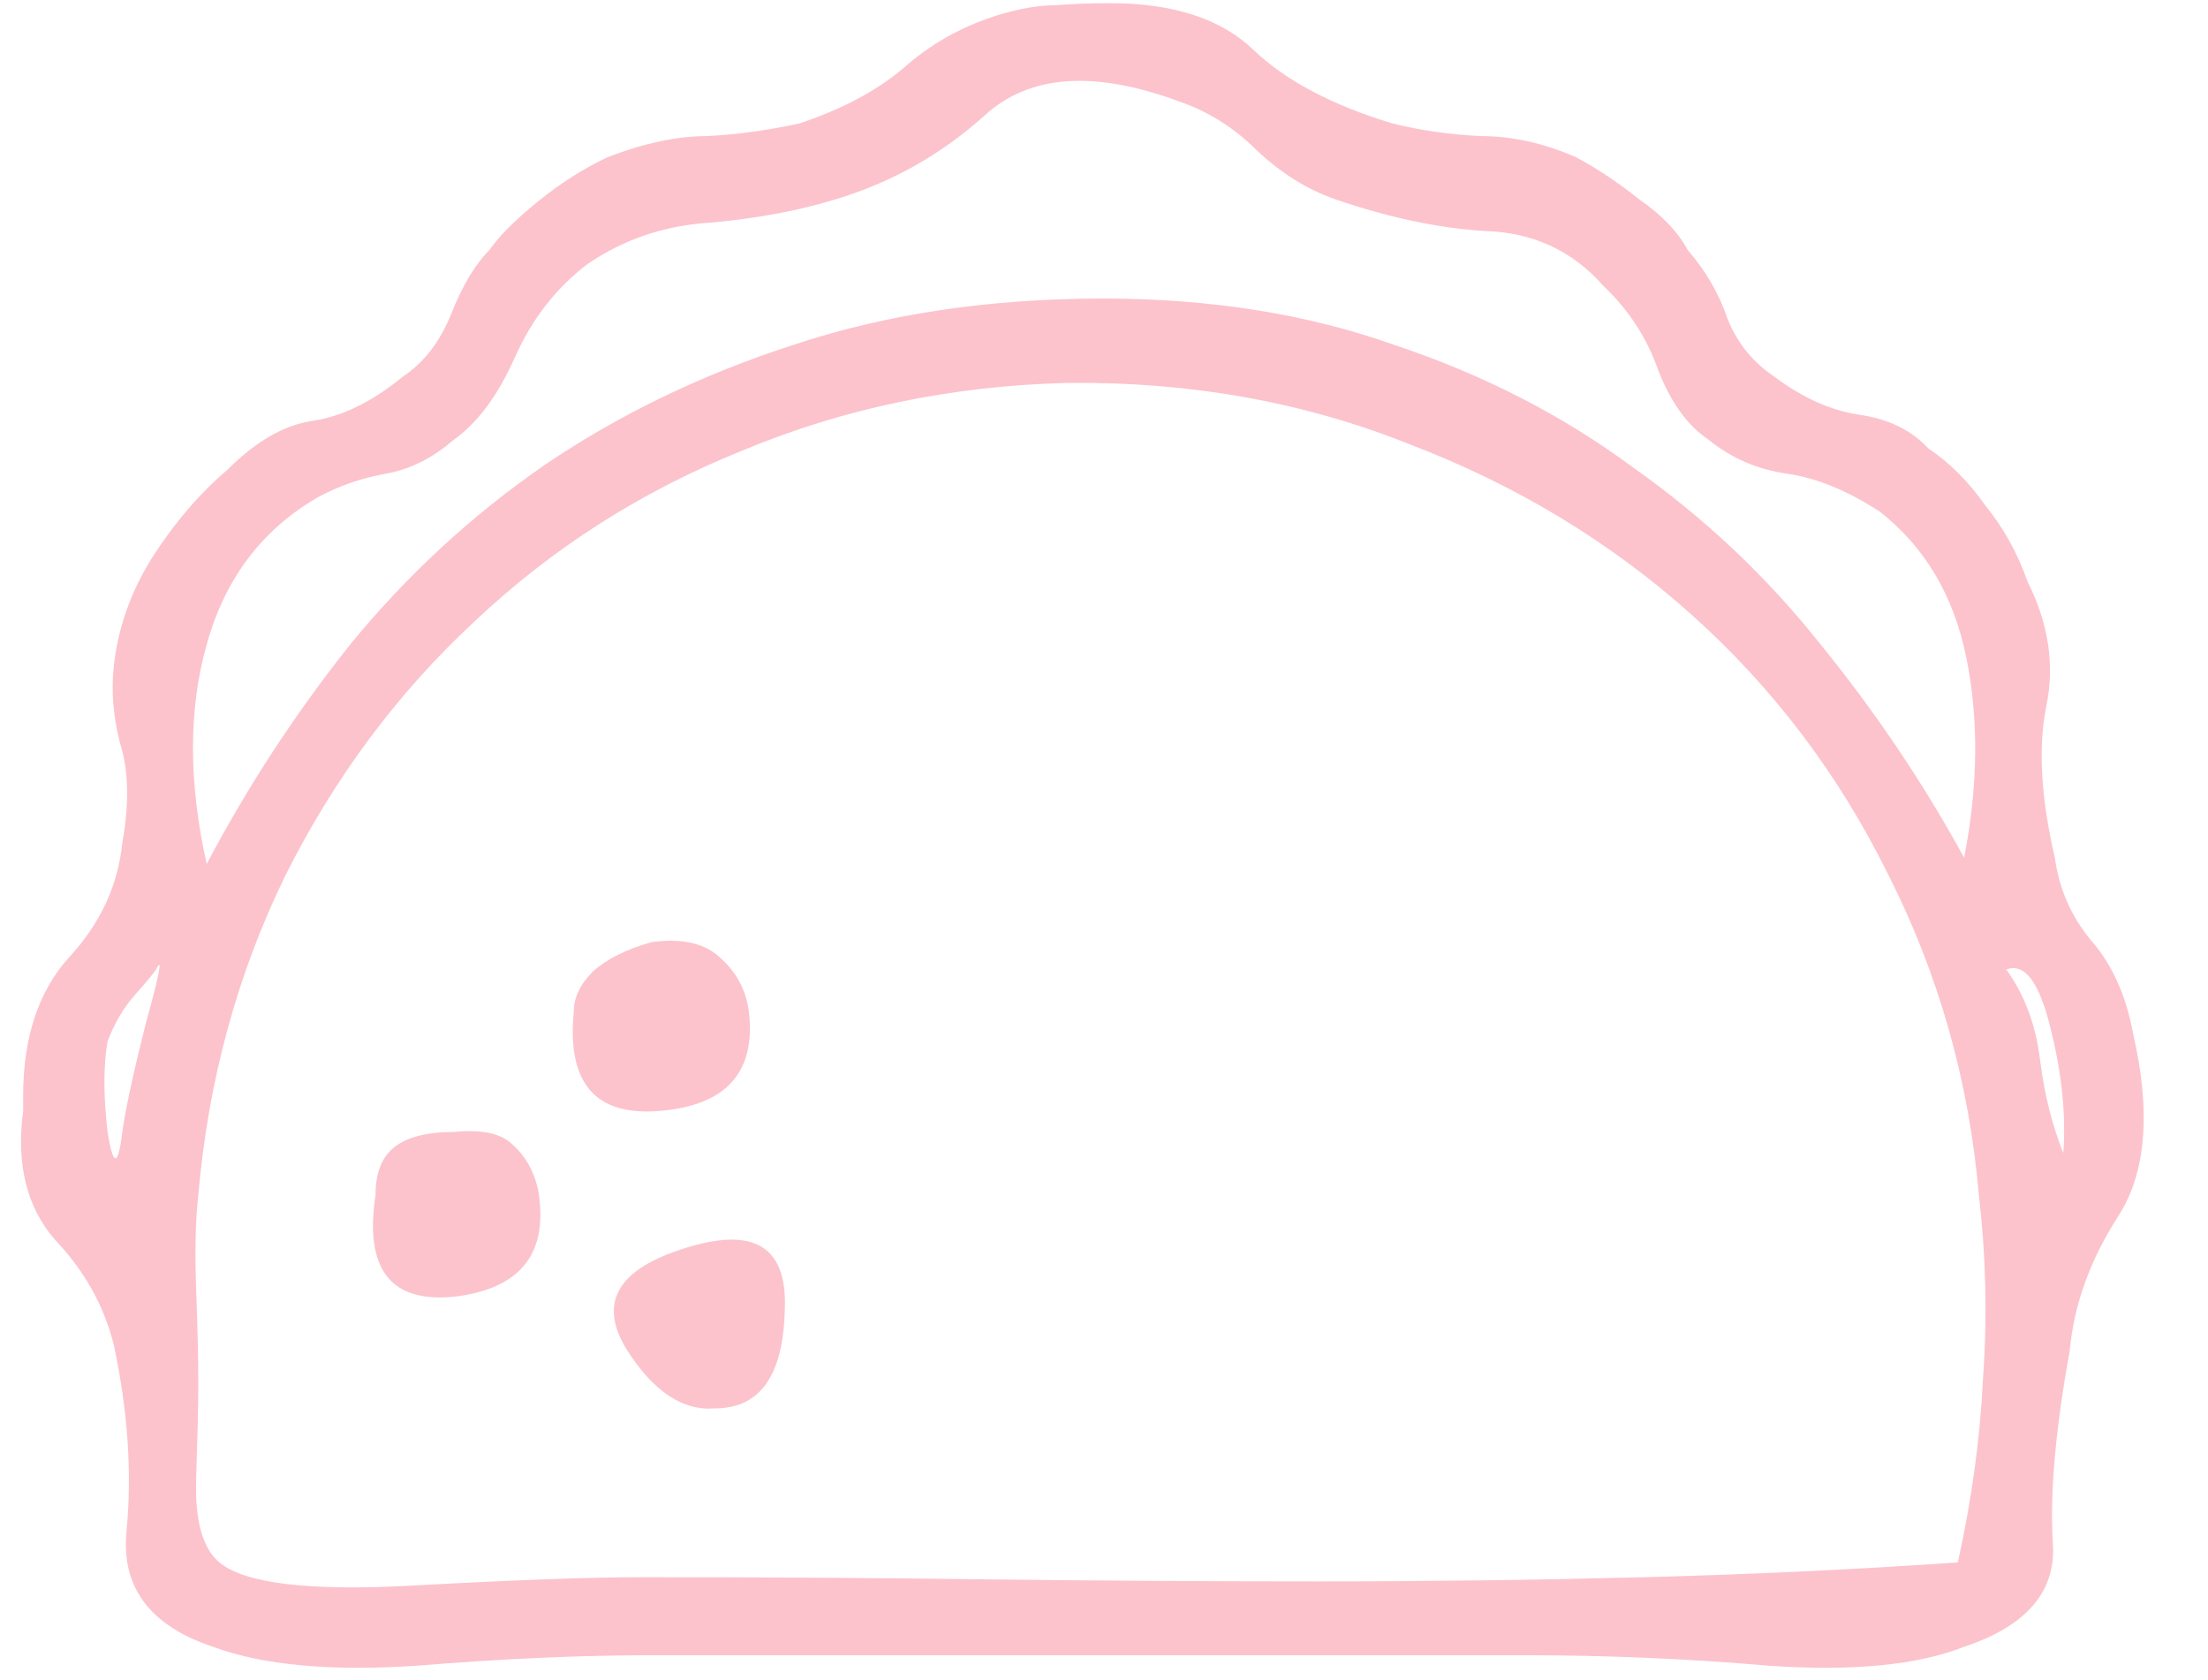 <svg width="46" height="35" viewBox="0 0 46 35" fill="none" xmlns="http://www.w3.org/2000/svg">
<path d="M44.436 21.515C44.816 23.156 44.714 24.43 44.128 25.339C43.542 26.247 43.205 27.185 43.117 28.152C42.824 29.763 42.707 31.082 42.765 32.108C42.853 33.133 42.238 33.866 40.919 34.305C39.952 34.686 38.605 34.818 36.876 34.701C35.176 34.554 33.477 34.481 31.777 34.481C30.136 34.481 28.554 34.481 27.03 34.481C25.506 34.481 23.997 34.481 22.503 34.481C21.038 34.481 19.558 34.481 18.064 34.481C16.599 34.481 15.104 34.481 13.581 34.481C12.086 34.481 10.445 34.554 8.658 34.701C6.87 34.818 5.464 34.686 4.438 34.305C3.12 33.866 2.519 33.06 2.636 31.888C2.753 30.686 2.665 29.397 2.372 28.02C2.167 27.199 1.757 26.467 1.142 25.822C0.556 25.148 0.336 24.255 0.482 23.141C0.482 23.082 0.482 23.038 0.482 23.009C0.482 22.98 0.482 22.921 0.482 22.833C0.482 21.603 0.805 20.636 1.449 19.933C2.094 19.229 2.46 18.438 2.548 17.559C2.695 16.738 2.68 16.05 2.504 15.493C2.358 14.937 2.314 14.394 2.372 13.867C2.46 13.076 2.724 12.329 3.164 11.625C3.632 10.893 4.16 10.277 4.746 9.779C5.332 9.193 5.918 8.856 6.504 8.768C7.119 8.68 7.749 8.373 8.394 7.845C8.834 7.552 9.171 7.113 9.405 6.527C9.639 5.941 9.903 5.501 10.196 5.208C10.401 4.915 10.738 4.578 11.207 4.197C11.676 3.816 12.159 3.509 12.658 3.274C13.419 2.981 14.108 2.835 14.723 2.835C15.339 2.805 15.983 2.717 16.657 2.571C17.536 2.278 18.254 1.897 18.811 1.428C19.368 0.93 20.012 0.564 20.745 0.329C21.214 0.183 21.624 0.11 21.976 0.11C22.357 0.08 22.737 0.066 23.118 0.066C24.437 0.066 25.433 0.388 26.107 1.033C26.781 1.677 27.748 2.19 29.008 2.571C29.594 2.717 30.209 2.805 30.854 2.835C31.499 2.835 32.158 2.981 32.832 3.274C33.272 3.509 33.711 3.802 34.151 4.153C34.619 4.476 34.956 4.827 35.161 5.208C35.542 5.648 35.821 6.131 35.997 6.659C36.202 7.157 36.524 7.552 36.964 7.845C37.55 8.285 38.136 8.549 38.722 8.637C39.337 8.724 39.821 8.959 40.172 9.34C40.612 9.633 41.007 10.028 41.359 10.527C41.74 10.995 42.033 11.523 42.238 12.109C42.678 12.988 42.809 13.852 42.633 14.702C42.458 15.552 42.516 16.607 42.809 17.867C42.897 18.511 43.146 19.083 43.556 19.581C43.996 20.079 44.289 20.724 44.436 21.515ZM2.548 23.581C2.607 23.141 2.768 22.394 3.032 21.339C3.325 20.284 3.398 19.903 3.252 20.196C3.193 20.284 3.046 20.46 2.812 20.724C2.578 20.987 2.387 21.31 2.241 21.691C2.153 22.189 2.153 22.819 2.241 23.581C2.358 24.313 2.46 24.313 2.548 23.581ZM6.636 10.351C5.464 11.025 4.687 12.05 4.306 13.427C3.925 14.775 3.925 16.299 4.306 17.998C5.156 16.387 6.152 14.863 7.295 13.427C8.467 11.992 9.815 10.746 11.339 9.691C12.892 8.637 14.621 7.801 16.525 7.186C18.459 6.541 20.613 6.219 22.986 6.219C25.213 6.219 27.235 6.541 29.052 7.186C30.898 7.801 32.554 8.651 34.019 9.735C35.513 10.79 36.817 12.021 37.931 13.427C39.073 14.834 40.07 16.314 40.919 17.867C41.212 16.372 41.227 14.98 40.963 13.691C40.7 12.402 40.099 11.391 39.161 10.658C38.487 10.219 37.843 9.955 37.227 9.867C36.612 9.779 36.07 9.545 35.601 9.164C35.161 8.871 34.81 8.387 34.546 7.713C34.312 7.04 33.931 6.454 33.403 5.955C32.759 5.223 31.938 4.842 30.942 4.813C29.975 4.754 28.935 4.534 27.821 4.153C27.235 3.948 26.693 3.611 26.195 3.142C25.726 2.674 25.199 2.337 24.613 2.131C22.825 1.458 21.463 1.545 20.525 2.395C19.617 3.216 18.576 3.802 17.404 4.153C16.643 4.388 15.778 4.549 14.811 4.637C13.844 4.695 12.98 4.988 12.218 5.516C11.573 6.014 11.075 6.659 10.724 7.45C10.372 8.241 9.947 8.812 9.449 9.164C9.009 9.545 8.541 9.779 8.042 9.867C7.544 9.955 7.075 10.116 6.636 10.351ZM40.788 32.547C41.081 31.228 41.256 29.939 41.315 28.679C41.403 27.419 41.373 26.159 41.227 24.899C41.022 22.526 40.392 20.299 39.337 18.218C38.312 16.138 36.949 14.336 35.249 12.812C33.55 11.288 31.587 10.102 29.36 9.252C27.162 8.373 24.789 7.948 22.239 7.977C19.837 8.036 17.58 8.505 15.47 9.384C13.361 10.233 11.5 11.42 9.888 12.944C8.277 14.438 6.958 16.211 5.933 18.262C4.936 20.313 4.336 22.526 4.131 24.899C4.072 25.427 4.057 26.086 4.087 26.877C4.116 27.639 4.131 28.313 4.131 28.899C4.131 29.25 4.116 29.881 4.087 30.789C4.057 31.668 4.218 32.254 4.57 32.547C5.098 32.986 6.431 33.148 8.57 33.031C10.709 32.913 12.32 32.855 13.405 32.855C15.749 32.855 18.093 32.869 20.437 32.899C22.811 32.928 25.155 32.943 27.47 32.943C29.785 32.943 32.056 32.913 34.282 32.855C36.509 32.796 38.678 32.694 40.788 32.547ZM42.985 24.02C43.044 23.229 42.956 22.364 42.721 21.427C42.487 20.46 42.179 20.05 41.798 20.196C42.179 20.724 42.414 21.354 42.502 22.086C42.59 22.789 42.751 23.434 42.985 24.02ZM15.602 21.075C15.749 22.335 15.133 23.024 13.756 23.141C12.408 23.258 11.808 22.57 11.954 21.075C11.954 20.782 12.086 20.504 12.35 20.24C12.643 19.976 13.053 19.771 13.581 19.625C14.225 19.537 14.709 19.654 15.031 19.976C15.353 20.269 15.544 20.636 15.602 21.075ZM9.449 23.581C10.035 23.522 10.445 23.61 10.68 23.844C10.943 24.079 11.119 24.386 11.207 24.767C11.441 26.086 10.87 26.833 9.493 27.009C8.145 27.155 7.588 26.452 7.823 24.899C7.823 24.46 7.94 24.137 8.174 23.932C8.438 23.698 8.863 23.581 9.449 23.581ZM14.02 26.086C15.632 25.5 16.408 25.895 16.35 27.273C16.32 28.65 15.837 29.338 14.899 29.338C14.225 29.397 13.61 28.987 13.053 28.108C12.496 27.199 12.819 26.525 14.02 26.086Z" fill="#FCC3CC"/>
</svg>
